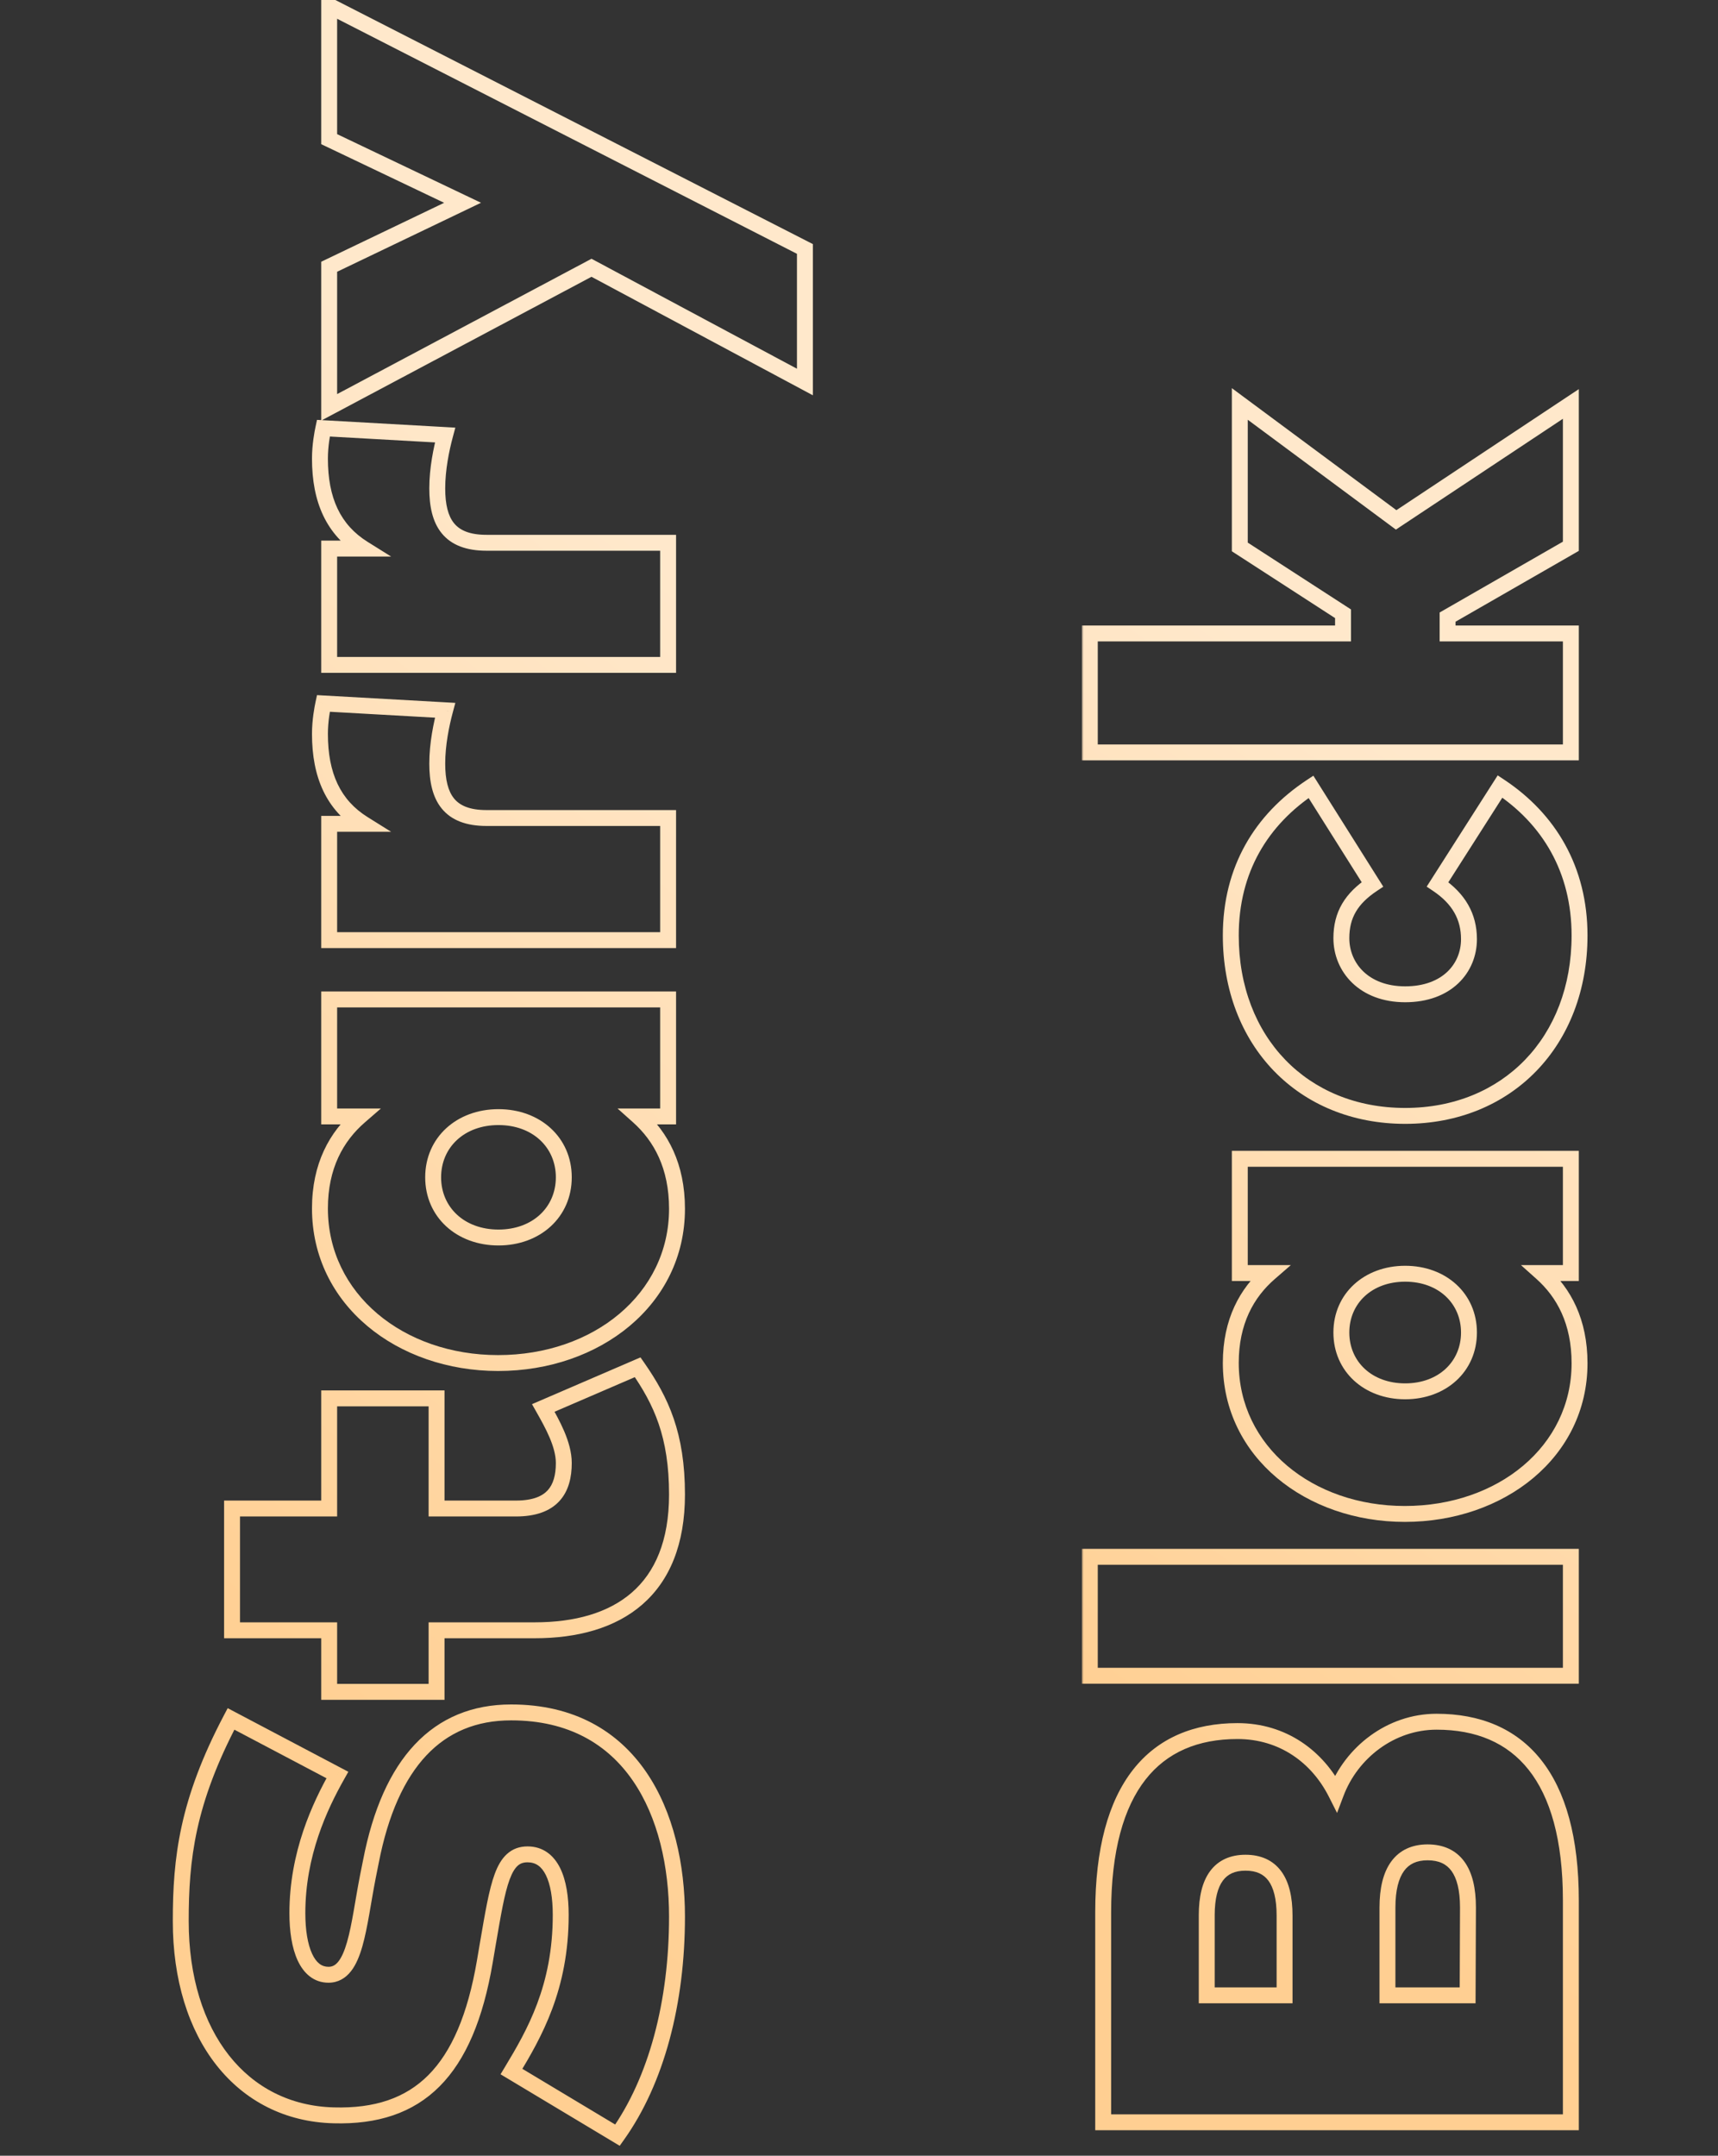 <svg width="432" height="542" viewBox="0 0 432 542" fill="none" xmlns="http://www.w3.org/2000/svg">
<rect x="0" y="0" width="432" height="542" fill="#333333" stroke="none"/>
<mask id="path-1-outside-1_12356_11218" maskUnits="userSpaceOnUse" x="43" y="-2" width="162" height="542" fill="black">
<rect fill="white" x="43" y="-2" width="162" height="542"/>
<path d="M58.092 432.178L84.838 446.282C80.366 454.194 74.776 466.148 74.776 481.026C74.776 489.798 77.184 496.506 82.602 496.506C89.396 496.506 90.084 484.208 92.492 471.91L93.266 468.04C98.082 443.186 110.036 430.544 128.526 430.544C158.97 430.544 170.236 456.258 170.236 481.886C170.236 503.472 165.076 523.08 155.272 536.84L128.612 520.844C134.374 511.298 140.996 499.774 140.996 481.456C140.996 472.684 138.588 466.234 132.654 466.234C126.376 466.234 125.258 473.716 122.678 488.68L121.904 493.238C117.174 520.93 105.22 532.454 83.892 531.852C60.844 531.25 45.45 511.9 45.45 483.004C45.45 467.266 47.084 453.076 58.092 432.178ZM82.774 351.589L109.778 351.589L109.778 379.281L129.73 379.281C138.932 379.281 141.77 374.465 141.77 367.843C141.77 363.113 138.846 357.953 136.61 353.997L160.346 343.763C166.28 352.277 170.236 360.791 170.236 375.755C170.236 400.007 155.358 409.897 134.46 409.897L109.778 409.897L109.778 425.377L82.774 425.377L82.774 409.897L58.35 409.897L58.35 379.281L82.774 379.281L82.774 351.589ZM82.774 251.286L168 251.286L168 280.698L160.518 280.698C166.194 285.772 170.236 293.168 170.236 303.918C170.236 326.708 150.026 342.704 125.258 342.704C100.662 342.704 80.452 326.708 80.452 303.832C80.452 293.168 84.58 285.772 90.428 280.698L82.774 280.698L82.774 251.286ZM108.918 296.006C108.918 304.778 115.798 311.142 125.344 311.142C134.89 311.142 141.77 304.778 141.77 296.006C141.77 287.234 134.89 280.87 125.344 280.87C115.798 280.87 108.918 287.234 108.918 296.006ZM80.452 184.515C80.452 181.161 81.054 178.065 81.312 176.861L111.928 178.581C110.982 182.107 109.95 187.095 109.95 191.997C109.95 200.511 112.96 205.671 122.334 205.671L168 205.671L168 236.373L82.774 236.373L82.774 207.133L91.374 207.133C83.806 202.403 80.452 194.921 80.452 184.515ZM80.452 115.312C80.452 111.958 81.054 108.862 81.312 107.658L111.928 109.378C110.982 112.904 109.95 117.892 109.95 122.794C109.95 131.308 112.96 136.468 122.334 136.468L168 136.468L168 167.17L82.774 167.17L82.774 137.93L91.374 137.93C83.806 133.2 80.452 125.718 80.452 115.312ZM82.774 1.45L202.4 62.596L202.4 96.05L148.736 67.326L82.774 102.414L82.774 67.068L116.314 50.986L82.774 34.99L82.774 1.45Z"/>
</mask>
<path d="M58.092 432.178L59.025 430.409L57.255 429.476L56.322 431.246L58.092 432.178ZM84.838 446.282L86.579 447.266L87.592 445.473L85.771 444.513L84.838 446.282ZM92.492 471.91L90.531 471.518L90.529 471.526L92.492 471.91ZM93.266 468.04L95.227 468.432L95.23 468.42L93.266 468.04ZM155.272 536.84L154.243 538.555L155.828 539.506L156.901 538.001L155.272 536.84ZM128.612 520.844L126.9 519.81L125.863 521.527L127.583 522.559L128.612 520.844ZM122.678 488.68L120.707 488.34L120.706 488.345L122.678 488.68ZM121.904 493.238L123.875 493.575L123.876 493.573L121.904 493.238ZM83.892 531.852L83.948 529.853L83.944 529.853L83.892 531.852ZM57.159 433.947L83.905 448.051L85.771 444.513L59.025 430.409L57.159 433.947ZM83.097 445.298C78.556 453.331 72.776 465.644 72.776 481.026L76.776 481.026C76.776 466.652 82.176 455.057 86.579 447.266L83.097 445.298ZM72.776 481.026C72.776 485.546 73.389 489.745 74.841 492.893C76.319 496.098 78.847 498.506 82.602 498.506L82.602 494.506C80.939 494.506 79.554 493.56 78.473 491.218C77.367 488.819 76.776 485.278 76.776 481.026L72.776 481.026ZM82.602 498.506C85.025 498.506 86.884 497.362 88.247 495.628C89.546 493.977 90.43 491.758 91.114 489.371C92.465 484.659 93.294 478.224 94.455 472.294L90.529 471.526C89.282 477.894 88.563 483.757 87.269 488.269C86.631 490.494 85.919 492.117 85.103 493.156C84.35 494.113 83.576 494.506 82.602 494.506L82.602 498.506ZM94.453 472.302L95.227 468.432L91.305 467.648L90.531 471.518L94.453 472.302ZM95.23 468.42C97.597 456.204 101.675 447.236 107.224 441.343C112.719 435.508 119.789 432.544 128.526 432.544L128.526 428.544C118.773 428.544 110.621 431.901 104.312 438.601C98.058 445.242 93.751 455.022 91.302 467.66L95.23 468.42ZM128.526 432.544C143.088 432.544 152.9 438.647 159.149 447.738C165.467 456.927 168.236 469.32 168.236 481.886L172.236 481.886C172.236 468.824 169.372 455.546 162.446 445.471C155.451 435.298 144.408 428.544 128.526 428.544L128.526 432.544ZM168.236 481.886C168.236 503.194 163.137 522.355 153.643 535.679L156.901 538.001C167.015 523.805 172.236 503.75 172.236 481.886L168.236 481.886ZM156.301 535.125L129.641 519.129L127.583 522.559L154.243 538.555L156.301 535.125ZM130.324 521.878C136.133 512.254 142.996 500.339 142.996 481.456L138.996 481.456C138.996 499.209 132.615 510.342 126.9 519.81L130.324 521.878ZM142.996 481.456C142.996 476.942 142.385 472.778 140.842 469.667C139.241 466.439 136.547 464.234 132.654 464.234L132.654 468.234C134.695 468.234 136.172 469.254 137.259 471.444C138.403 473.751 138.996 477.198 138.996 481.456L142.996 481.456ZM132.654 464.234C130.636 464.234 128.895 464.855 127.464 466.158C126.097 467.401 125.148 469.144 124.404 471.15C122.936 475.111 121.979 480.964 120.707 488.34L124.649 489.02C125.957 481.432 126.849 476.062 128.155 472.541C128.797 470.806 129.466 469.743 130.155 469.116C130.78 468.548 131.533 468.234 132.654 468.234L132.654 464.234ZM120.706 488.345L119.932 492.903L123.876 493.573L124.65 489.015L120.706 488.345ZM119.933 492.901C117.599 506.565 113.532 515.897 107.706 521.743C101.948 527.521 94.219 530.143 83.948 529.853L83.836 533.851C94.893 534.163 103.805 531.324 110.539 524.567C117.204 517.879 121.479 507.603 123.875 493.575L119.933 492.901ZM83.944 529.853C73.016 529.567 63.961 524.859 57.598 516.799C51.208 508.705 47.45 497.112 47.45 483.004L43.45 483.004C43.45 497.792 47.389 510.322 54.458 519.277C61.554 528.267 71.72 533.535 83.84 533.851L83.944 529.853ZM47.45 483.004C47.45 467.515 49.037 453.66 59.861 433.11L56.322 431.246C45.131 452.492 43.45 467.017 43.45 483.004L47.45 483.004ZM82.774 351.589L82.774 349.589L80.774 349.589L80.774 351.589L82.774 351.589ZM109.778 351.589L111.778 351.589L111.778 349.589L109.778 349.589L109.778 351.589ZM109.778 379.281L107.778 379.281L107.778 381.281L109.778 381.281L109.778 379.281ZM136.61 353.997L135.818 352.161L133.773 353.043L134.869 354.981L136.61 353.997ZM160.346 343.763L161.987 342.62L161.053 341.28L159.554 341.927L160.346 343.763ZM109.778 409.897L109.778 407.897L107.778 407.897L107.778 409.897L109.778 409.897ZM109.778 425.377L109.778 427.377L111.778 427.377L111.778 425.377L109.778 425.377ZM82.774 425.377L80.774 425.377L80.774 427.377L82.774 427.377L82.774 425.377ZM82.774 409.897L84.774 409.897L84.774 407.897L82.774 407.897L82.774 409.897ZM58.35 409.897L56.35 409.897L56.35 411.897L58.35 411.897L58.35 409.897ZM58.35 379.281L58.35 377.281L56.35 377.281L56.35 379.281L58.35 379.281ZM82.774 379.281L82.774 381.281L84.774 381.281L84.774 379.281L82.774 379.281ZM82.774 353.589L109.778 353.589L109.778 349.589L82.774 349.589L82.774 353.589ZM107.778 351.589L107.778 379.281L111.778 379.281L111.778 351.589L107.778 351.589ZM109.778 381.281L129.73 381.281L129.73 377.281L109.778 377.281L109.778 381.281ZM129.73 381.281C134.662 381.281 138.306 379.985 140.676 377.396C143.016 374.84 143.77 371.394 143.77 367.843L139.77 367.843C139.77 370.915 139.105 373.187 137.725 374.695C136.376 376.169 134 377.281 129.73 377.281L129.73 381.281ZM143.77 367.843C143.77 365.092 142.926 362.334 141.869 359.847C140.807 357.351 139.46 354.976 138.351 353.013L134.869 354.981C135.995 356.975 137.229 359.157 138.188 361.413C139.152 363.678 139.77 365.864 139.77 367.843L143.77 367.843ZM137.402 355.834L161.138 345.6L159.554 341.927L135.818 352.161L137.402 355.834ZM158.705 344.907C164.447 353.145 168.236 361.267 168.236 375.755L172.236 375.755C172.236 360.315 168.113 351.41 161.987 342.62L158.705 344.907ZM168.236 375.755C168.236 387.456 164.663 395.378 158.873 400.411C153.032 405.488 144.628 407.897 134.46 407.897L134.46 411.897C145.19 411.897 154.674 409.361 161.497 403.43C168.37 397.456 172.236 388.306 172.236 375.755L168.236 375.755ZM134.46 407.897L109.778 407.897L109.778 411.897L134.46 411.897L134.46 407.897ZM107.778 409.897L107.778 425.377L111.778 425.377L111.778 409.897L107.778 409.897ZM109.778 423.377L82.774 423.377L82.774 427.377L109.778 427.377L109.778 423.377ZM84.774 425.377L84.774 409.897L80.774 409.897L80.774 425.377L84.774 425.377ZM82.774 407.897L58.35 407.897L58.35 411.897L82.774 411.897L82.774 407.897ZM60.35 409.897L60.35 379.281L56.35 379.281L56.35 409.897L60.35 409.897ZM58.35 381.281L82.774 381.281L82.774 377.281L58.35 377.281L58.35 381.281ZM84.774 379.281L84.774 351.589L80.774 351.589L80.774 379.281L84.774 379.281ZM82.774 251.286L82.774 249.286L80.774 249.286L80.774 251.286L82.774 251.286ZM168 251.286L170 251.286L170 249.286L168 249.286L168 251.286ZM168 280.698L168 282.698L170 282.698L170 280.698L168 280.698ZM160.518 280.698L160.518 278.698L155.28 278.698L159.185 282.189L160.518 280.698ZM90.428 280.698L91.739 282.209L95.785 278.698L90.428 278.698L90.428 280.698ZM82.774 280.698L80.774 280.698L80.774 282.698L82.774 282.698L82.774 280.698ZM82.774 253.286L168 253.286L168 249.286L82.774 249.286L82.774 253.286ZM166 251.286L166 280.698L170 280.698L170 251.286L166 251.286ZM168 278.698L160.518 278.698L160.518 282.698L168 282.698L168 278.698ZM159.185 282.189C164.44 286.887 168.236 293.743 168.236 303.918L172.236 303.918C172.236 292.594 167.948 284.657 161.851 279.207L159.185 282.189ZM168.236 303.918C168.236 325.292 149.261 340.704 125.258 340.704L125.258 344.704C150.791 344.704 172.236 328.125 172.236 303.918L168.236 303.918ZM125.258 340.704C101.435 340.704 82.452 325.299 82.452 303.832L78.452 303.832C78.452 328.118 99.889 344.704 125.258 344.704L125.258 340.704ZM82.452 303.832C82.452 293.762 86.318 286.912 91.739 282.209L89.117 279.188C82.842 284.633 78.452 292.575 78.452 303.832L82.452 303.832ZM90.428 278.698L82.774 278.698L82.774 282.698L90.428 282.698L90.428 278.698ZM84.774 280.698L84.774 251.286L80.774 251.286L80.774 280.698L84.774 280.698ZM106.918 296.006C106.918 306.032 114.848 313.142 125.344 313.142L125.344 309.142C116.748 309.142 110.918 303.525 110.918 296.006L106.918 296.006ZM125.344 313.142C135.84 313.142 143.77 306.032 143.77 296.006L139.77 296.006C139.77 303.525 133.94 309.142 125.344 309.142L125.344 313.142ZM143.77 296.006C143.77 285.981 135.84 278.87 125.344 278.87L125.344 282.87C133.94 282.87 139.77 288.488 139.77 296.006L143.77 296.006ZM125.344 278.87C114.848 278.87 106.918 285.981 106.918 296.006L110.918 296.006C110.918 288.488 116.748 282.87 125.344 282.87L125.344 278.87ZM81.312 176.861L81.424 174.865L79.715 174.769L79.356 176.442L81.312 176.861ZM111.928 178.581L113.86 179.1L114.497 176.723L112.04 176.585L111.928 178.581ZM168 205.671L170 205.671L170 203.671L168 203.671L168 205.671ZM168 236.373L168 238.373L170 238.373L170 236.373L168 236.373ZM82.774 236.373L80.774 236.373L80.774 238.373L82.774 238.373L82.774 236.373ZM82.774 207.133L82.774 205.133L80.774 205.133L80.774 207.133L82.774 207.133ZM91.374 207.133L91.374 209.133L98.348 209.133L92.434 205.437L91.374 207.133ZM82.452 184.515C82.452 181.371 83.02 178.435 83.268 177.281L79.356 176.442C79.088 177.696 78.452 180.952 78.452 184.515L82.452 184.515ZM81.2 178.858L111.816 180.578L112.04 176.585L81.424 174.865L81.2 178.858ZM109.996 178.063C109.029 181.668 107.95 186.847 107.95 191.997L111.95 191.997C111.95 187.344 112.935 182.547 113.86 179.1L109.996 178.063ZM107.95 191.997C107.95 196.419 108.717 200.405 111.078 203.293C113.511 206.269 117.285 207.671 122.334 207.671L122.334 203.671C118.009 203.671 115.591 202.494 114.175 200.762C112.688 198.941 111.95 196.09 111.95 191.997L107.95 191.997ZM122.334 207.671L168 207.671L168 203.671L122.334 203.671L122.334 207.671ZM166 205.671L166 236.373L170 236.373L170 205.671L166 205.671ZM168 234.373L82.774 234.373L82.774 238.373L168 238.373L168 234.373ZM84.774 236.373L84.774 207.133L80.774 207.133L80.774 236.373L84.774 236.373ZM82.774 209.133L91.374 209.133L91.374 205.133L82.774 205.133L82.774 209.133ZM92.434 205.437C85.605 201.169 82.452 194.436 82.452 184.515L78.452 184.515C78.452 195.407 82.007 203.638 90.314 208.829L92.434 205.437ZM81.312 107.658L81.424 105.662L79.715 105.565L79.356 107.239L81.312 107.658ZM111.928 109.378L113.86 109.897L114.497 107.52L112.04 107.382L111.928 109.378ZM168 136.468L170 136.468L170 134.468L168 134.468L168 136.468ZM168 167.17L168 169.17L170 169.17L170 167.17L168 167.17ZM82.774 167.17L80.774 167.17L80.774 169.17L82.774 169.17L82.774 167.17ZM82.774 137.93L82.774 135.93L80.774 135.93L80.774 137.93L82.774 137.93ZM91.374 137.93L91.374 139.93L98.348 139.93L92.434 136.234L91.374 137.93ZM82.452 115.312C82.452 112.168 83.02 109.232 83.268 108.077L79.356 107.239C79.088 108.493 78.452 111.749 78.452 115.312L82.452 115.312ZM81.2 109.655L111.816 111.375L112.04 107.382L81.424 105.662L81.2 109.655ZM109.996 108.86C109.029 112.465 107.95 117.644 107.95 122.794L111.95 122.794C111.95 118.141 112.935 113.344 113.86 109.897L109.996 108.86ZM107.95 122.794C107.95 127.216 108.717 131.201 111.078 134.09C113.511 137.066 117.285 138.468 122.334 138.468L122.334 134.468C118.009 134.468 115.591 133.29 114.175 131.558C112.688 129.738 111.95 126.887 111.95 122.794L107.95 122.794ZM122.334 138.468L168 138.468L168 134.468L122.334 134.468L122.334 138.468ZM166 136.468L166 167.17L170 167.17L170 136.468L166 136.468ZM168 165.17L82.774 165.17L82.774 169.17L168 169.17L168 165.17ZM84.774 167.17L84.774 137.93L80.774 137.93L80.774 167.17L84.774 167.17ZM82.774 139.93L91.374 139.93L91.374 135.93L82.774 135.93L82.774 139.93ZM92.434 136.234C85.605 131.966 82.452 125.232 82.452 115.312L78.452 115.312C78.452 126.204 82.007 134.435 90.314 139.626L92.434 136.234ZM82.774 1.45L83.684 -0.331L80.774 -1.819L80.774 1.45L82.774 1.45ZM202.4 62.596L204.4 62.596L204.4 61.372L203.31 60.815L202.4 62.596ZM202.4 96.05L201.456 97.813L204.4 99.389L204.4 96.05L202.4 96.05ZM148.736 67.326L149.68 65.562L148.739 65.059L147.797 65.56L148.736 67.326ZM82.774 102.414L80.774 102.414L80.774 105.743L83.713 104.179L82.774 102.414ZM82.774 67.068L81.909 65.264L80.774 65.809L80.774 67.068L82.774 67.068ZM116.314 50.986L117.179 52.789L120.95 50.981L117.175 49.181L116.314 50.986ZM82.774 34.99L80.774 34.99L80.774 36.252L81.913 36.795L82.774 34.99ZM81.864 3.231L201.49 64.376L203.31 60.815L83.684 -0.331L81.864 3.231ZM200.4 62.596L200.4 96.05L204.4 96.05L204.4 62.596L200.4 62.596ZM203.344 94.286L149.68 65.562L147.792 69.089L201.456 97.813L203.344 94.286ZM147.797 65.56L81.835 100.648L83.713 104.179L149.675 69.091L147.797 65.56ZM84.774 102.414L84.774 67.068L80.774 67.068L80.774 102.414L84.774 102.414ZM83.639 68.871L117.179 52.789L115.449 49.182L81.909 65.264L83.639 68.871ZM117.175 49.181L83.635 33.184L81.913 36.795L115.453 52.791L117.175 49.181ZM84.774 34.99L84.774 1.45L80.774 1.45L80.774 34.99L84.774 34.99Z" fill="url(#paint0_linear_12356_11218)" mask="url(#path-1-outside-1_12356_11218)"/>
<mask id="path-3-outside-2_12356_11218" maskUnits="userSpaceOnUse" x="272" y="97" width="128" height="439" fill="black">
<rect fill="white" x="272" y="97" width="128" height="439"/>
<path d="M277.4 533.6L277.4 480.848C277.4 449.264 290.336 435.236 311.168 435.236C322.592 435.236 331.328 441.704 335.948 450.86C339.812 440.612 349.724 432.884 361.232 432.884C382.064 432.884 395 446.744 395 477.824L395 533.6L277.4 533.6ZM348.884 479.588L348.884 501.68L369.044 501.68L369.128 479.588C369.128 470.432 365.768 465.728 358.964 465.728C352.328 465.728 348.884 470.432 348.884 479.588ZM303.44 481.52L303.44 501.68L323.012 501.68L323.012 481.604C323.012 472.784 319.736 468.332 313.184 468.332C306.716 468.332 303.44 472.784 303.44 481.52ZM274.04 391.421L395 391.421L395 421.325L274.04 421.325L274.04 391.421ZM311.756 291.352L395 291.352L395 320.08L387.692 320.08C393.236 325.036 397.184 332.26 397.184 342.76C397.184 365.02 377.444 380.644 353.252 380.644C329.228 380.644 309.488 365.02 309.488 342.676C309.488 332.26 313.52 325.036 319.232 320.08L311.756 320.08L311.756 291.352ZM337.292 335.032C337.292 343.6 344.012 349.816 353.336 349.816C362.66 349.816 369.38 343.6 369.38 335.032C369.38 326.464 362.66 320.248 353.336 320.248C344.012 320.248 337.292 326.464 337.292 335.032ZM309.488 235.206C309.488 218.574 317.216 206.058 329.648 197.826L345.104 222.354C339.812 225.882 337.292 229.998 337.292 235.878C337.292 243.186 342.92 249.99 353.336 249.99C363.836 249.99 369.38 243.438 369.38 236.13C369.38 230.502 366.86 225.966 361.484 222.354L377.192 197.742C389.456 205.89 397.184 218.574 397.184 235.206C397.184 261.834 379.04 280.566 353.336 280.566C327.632 280.566 309.488 261.834 309.488 235.206ZM274.04 159.272L337.712 159.272L337.712 154.316L311.756 137.516L311.756 101.564L351.068 130.712L395 101.564L395 137.348L364.004 155.156L364.004 159.272L395 159.272L395 189.176L274.04 189.176L274.04 159.272Z"/>
</mask>
<path d="M277.4 533.6L275.4 533.6L275.4 535.6L277.4 535.6L277.4 533.6ZM335.948 450.86L334.162 451.761L336.213 455.825L337.819 451.566L335.948 450.86ZM395 533.6L395 535.6L397 535.6L397 533.6L395 533.6ZM348.884 501.68L346.884 501.68L346.884 503.68L348.884 503.68L348.884 501.68ZM369.044 501.68L369.044 503.68L371.036 503.68L371.044 501.688L369.044 501.68ZM369.128 479.588L371.128 479.596L371.128 479.588L369.128 479.588ZM303.44 501.68L301.44 501.68L301.44 503.68L303.44 503.68L303.44 501.68ZM323.012 501.68L323.012 503.68L325.012 503.68L325.012 501.68L323.012 501.68ZM279.4 533.6L279.4 480.848L275.4 480.848L275.4 533.6L279.4 533.6ZM279.4 480.848C279.4 465.282 282.595 454.393 288.047 447.431C293.433 440.553 301.238 437.236 311.168 437.236L311.168 433.236C300.266 433.236 291.187 436.933 284.897 444.965C278.673 452.913 275.4 464.83 275.4 480.848L279.4 480.848ZM311.168 437.236C321.742 437.236 329.838 443.19 334.162 451.761L337.734 449.959C332.818 440.218 323.442 433.236 311.168 433.236L311.168 437.236ZM337.819 451.566C341.42 442.017 350.638 434.884 361.232 434.884L361.232 430.884C348.81 430.884 338.204 439.207 334.077 450.154L337.819 451.566ZM361.232 434.884C371.171 434.884 378.979 438.166 384.362 444.943C389.807 451.799 393 462.516 393 477.824L397 477.824C397 462.052 393.725 450.299 387.494 442.455C381.201 434.532 372.125 430.884 361.232 430.884L361.232 434.884ZM393 477.824L393 533.6L397 533.6L397 477.824L393 477.824ZM395 531.6L277.4 531.6L277.4 535.6L395 535.6L395 531.6ZM346.884 479.588L346.884 501.68L350.884 501.68L350.884 479.588L346.884 479.588ZM348.884 503.68L369.044 503.68L369.044 499.68L348.884 499.68L348.884 503.68ZM371.044 501.688L371.128 479.596L367.128 479.58L367.044 501.672L371.044 501.688ZM371.128 479.588C371.128 474.824 370.264 470.861 368.214 468.047C366.079 465.117 362.881 463.728 358.964 463.728L358.964 467.728C361.851 467.728 363.735 468.691 364.981 470.402C366.312 472.229 367.128 475.196 367.128 479.588L371.128 479.588ZM358.964 463.728C355.116 463.728 351.946 465.127 349.819 468.047C347.772 470.856 346.884 474.814 346.884 479.588L350.884 479.588C350.884 475.206 351.717 472.234 353.052 470.402C354.306 468.681 356.176 467.728 358.964 467.728L358.964 463.728ZM301.44 481.52L301.44 501.68L305.44 501.68L305.44 481.52L301.44 481.52ZM303.44 503.68L323.012 503.68L323.012 499.68L303.44 499.68L303.44 503.68ZM325.012 501.68L325.012 481.604L321.012 481.604L321.012 501.68L325.012 501.68ZM325.012 481.604C325.012 477.004 324.168 473.183 322.163 470.471C320.076 467.648 316.962 466.332 313.184 466.332L313.184 470.332C315.958 470.332 317.758 471.242 318.947 472.849C320.218 474.569 321.012 477.384 321.012 481.604L325.012 481.604ZM313.184 466.332C309.44 466.332 306.35 467.654 304.277 470.462C302.286 473.161 301.44 476.958 301.44 481.52L305.44 481.52C305.44 477.346 306.232 474.549 307.496 472.838C308.678 471.236 310.46 470.332 313.184 470.332L313.184 466.332ZM274.04 391.421L274.04 389.421L272.04 389.421L272.04 391.421L274.04 391.421ZM395 391.421L397 391.421L397 389.421L395 389.421L395 391.421ZM395 421.325L395 423.325L397 423.325L397 421.325L395 421.325ZM274.04 421.325L272.04 421.325L272.04 423.325L274.04 423.325L274.04 421.325ZM274.04 393.421L395 393.421L395 389.421L274.04 389.421L274.04 393.421ZM393 391.421L393 421.325L397 421.325L397 391.421L393 391.421ZM395 419.325L274.04 419.325L274.04 423.325L395 423.325L395 419.325ZM276.04 421.325L276.04 391.421L272.04 391.421L272.04 421.325L276.04 421.325ZM311.756 291.352L311.756 289.352L309.756 289.352L309.756 291.352L311.756 291.352ZM395 291.352L397 291.352L397 289.352L395 289.352L395 291.352ZM395 320.08L395 322.08L397 322.08L397 320.08L395 320.08ZM387.692 320.08L387.692 318.08L382.454 318.08L386.359 321.571L387.692 320.08ZM319.232 320.08L320.543 321.591L324.589 318.08L319.232 318.08L319.232 320.08ZM311.756 320.08L309.756 320.08L309.756 322.08L311.756 322.08L311.756 320.08ZM311.756 293.352L395 293.352L395 289.352L311.756 289.352L311.756 293.352ZM393 291.352L393 320.08L397 320.08L397 291.352L393 291.352ZM395 318.08L387.692 318.08L387.692 322.08L395 322.08L395 318.08ZM386.359 321.571C391.482 326.151 395.184 332.834 395.184 342.76L399.184 342.76C399.184 331.686 394.99 323.921 389.025 318.589L386.359 321.571ZM395.184 342.76C395.184 363.604 376.679 378.644 353.252 378.644L353.252 382.644C378.209 382.644 399.184 366.436 399.184 342.76L395.184 342.76ZM353.252 378.644C330.001 378.644 311.488 363.611 311.488 342.676L307.488 342.676C307.488 366.429 328.455 382.644 353.252 382.644L353.252 378.644ZM311.488 342.676C311.488 332.853 315.258 326.176 320.543 321.591L317.921 318.569C311.782 323.896 307.488 331.667 307.488 342.676L311.488 342.676ZM319.232 318.08L311.756 318.08L311.756 322.08L319.232 322.08L319.232 318.08ZM313.756 320.08L313.756 291.352L309.756 291.352L309.756 320.08L313.756 320.08ZM335.292 335.032C335.292 344.853 343.062 351.816 353.336 351.816L353.336 347.816C344.962 347.816 339.292 342.346 339.292 335.032L335.292 335.032ZM353.336 351.816C363.61 351.816 371.38 344.853 371.38 335.032L367.38 335.032C367.38 342.346 361.71 347.816 353.336 347.816L353.336 351.816ZM371.38 335.032C371.38 325.21 363.61 318.248 353.336 318.248L353.336 322.248C361.71 322.248 367.38 327.717 367.38 335.032L371.38 335.032ZM353.336 318.248C343.062 318.248 335.292 325.21 335.292 335.032L339.292 335.032C339.292 327.717 344.962 322.248 353.336 322.248L353.336 318.248ZM329.648 197.826L331.34 196.76L330.249 195.029L328.544 196.158L329.648 197.826ZM345.104 222.354L346.213 224.018L347.835 222.937L346.796 221.288L345.104 222.354ZM361.484 222.354L359.798 221.278L358.747 222.924L360.369 224.014L361.484 222.354ZM377.192 197.742L378.299 196.076L376.602 194.949L375.506 196.666L377.192 197.742ZM311.488 235.206C311.488 219.294 318.837 207.383 330.752 199.493L328.544 196.158C315.595 204.732 307.488 217.853 307.488 235.206L311.488 235.206ZM327.956 198.892L343.412 223.42L346.796 221.288L331.34 196.76L327.956 198.892ZM343.995 220.69C341.175 222.569 338.974 224.685 337.488 227.223C335.992 229.777 335.292 232.635 335.292 235.878L339.292 235.878C339.292 233.24 339.852 231.1 340.939 229.245C342.036 227.372 343.741 225.666 346.213 224.018L343.995 220.69ZM335.292 235.878C335.292 240.049 336.902 244.105 340.019 247.113C343.147 250.132 347.678 251.99 353.336 251.99L353.336 247.99C348.578 247.99 345.087 246.445 342.797 244.235C340.496 242.015 339.292 239.014 339.292 235.878L335.292 235.878ZM353.336 251.99C359.011 251.99 363.542 250.211 366.67 247.253C369.793 244.3 371.38 240.298 371.38 236.13L367.38 236.13C367.38 239.269 366.195 242.197 363.921 244.347C361.652 246.493 358.161 247.99 353.336 247.99L353.336 251.99ZM371.38 236.13C371.38 229.754 368.457 224.63 362.599 220.694L360.369 224.014C365.263 227.302 367.38 231.249 367.38 236.13L371.38 236.13ZM363.17 223.43L378.878 198.818L375.506 196.666L359.798 221.278L363.17 223.43ZM376.085 199.408C387.824 207.207 395.184 219.282 395.184 235.206L399.184 235.206C399.184 217.866 391.088 204.573 378.299 196.076L376.085 199.408ZM395.184 235.206C395.184 248.058 390.812 258.881 383.461 266.481C376.115 274.076 365.685 278.566 353.336 278.566L353.336 282.566C366.691 282.566 378.185 277.69 386.337 269.262C394.484 260.838 399.184 248.982 399.184 235.206L395.184 235.206ZM353.336 278.566C340.987 278.566 330.557 274.076 323.211 266.481C315.86 258.881 311.488 248.058 311.488 235.206L307.488 235.206C307.488 248.982 312.188 260.838 320.335 269.262C328.487 277.69 339.98 282.566 353.336 282.566L353.336 278.566ZM274.04 159.272L274.04 157.272L272.04 157.272L272.04 159.272L274.04 159.272ZM337.712 159.272L337.712 161.272L339.712 161.272L339.712 159.272L337.712 159.272ZM337.712 154.316L339.712 154.316L339.712 153.229L338.799 152.637L337.712 154.316ZM311.756 137.516L309.756 137.516L309.756 138.604L310.669 139.195L311.756 137.516ZM311.756 101.564L312.947 99.958L309.756 97.592L309.756 101.564L311.756 101.564ZM351.068 130.712L349.877 132.319L351.004 133.155L352.174 132.379L351.068 130.712ZM395 101.564L397 101.564L397 97.837L393.894 99.898L395 101.564ZM395 137.348L395.996 139.083L397 138.506L397 137.348L395 137.348ZM364.004 155.156L363.008 153.422L362.004 153.999L362.004 155.156L364.004 155.156ZM364.004 159.272L362.004 159.272L362.004 161.272L364.004 161.272L364.004 159.272ZM395 159.272L397 159.272L397 157.272L395 157.272L395 159.272ZM395 189.176L395 191.176L397 191.176L397 189.176L395 189.176ZM274.04 189.176L272.04 189.176L272.04 191.176L274.04 191.176L274.04 189.176ZM274.04 161.272L337.712 161.272L337.712 157.272L274.04 157.272L274.04 161.272ZM339.712 159.272L339.712 154.316L335.712 154.316L335.712 159.272L339.712 159.272ZM338.799 152.637L312.843 135.837L310.669 139.195L336.625 155.995L338.799 152.637ZM313.756 137.516L313.756 101.564L309.756 101.564L309.756 137.516L313.756 137.516ZM310.565 103.171L349.877 132.319L352.259 129.106L312.947 99.958L310.565 103.171ZM352.174 132.379L396.106 103.231L393.894 99.898L349.962 129.046L352.174 132.379ZM393 101.564L393 137.348L397 137.348L397 101.564L393 101.564ZM394.004 135.614L363.008 153.422L365 156.891L395.996 139.083L394.004 135.614ZM362.004 155.156L362.004 159.272L366.004 159.272L366.004 155.156L362.004 155.156ZM364.004 161.272L395 161.272L395 157.272L364.004 157.272L364.004 161.272ZM393 159.272L393 189.176L397 189.176L397 159.272L393 159.272ZM395 187.176L274.04 187.176L274.04 191.176L395 191.176L395 187.176ZM276.04 189.176L276.04 159.272L272.04 159.272L272.04 189.176L276.04 189.176Z" fill="url(#paint1_linear_12356_11218)" mask="url(#path-3-outside-2_12356_11218)"/>
<defs>
<linearGradient id="paint0_linear_12356_11218" x1="206" y1="545.644" x2="389.1" y2="329.28" gradientUnits="userSpaceOnUse">
<stop stop-color="#FFCF92"/>
<stop offset="1" stop-color="#FFE8CB"/>
</linearGradient>
<linearGradient id="paint1_linear_12356_11218" x1="432" y1="544.958" x2="573.656" y2="342.767" gradientUnits="userSpaceOnUse">
<stop stop-color="#FFCF92"/>
<stop offset="1" stop-color="#FFE8CB"/>
</linearGradient>
</defs>
</svg>
